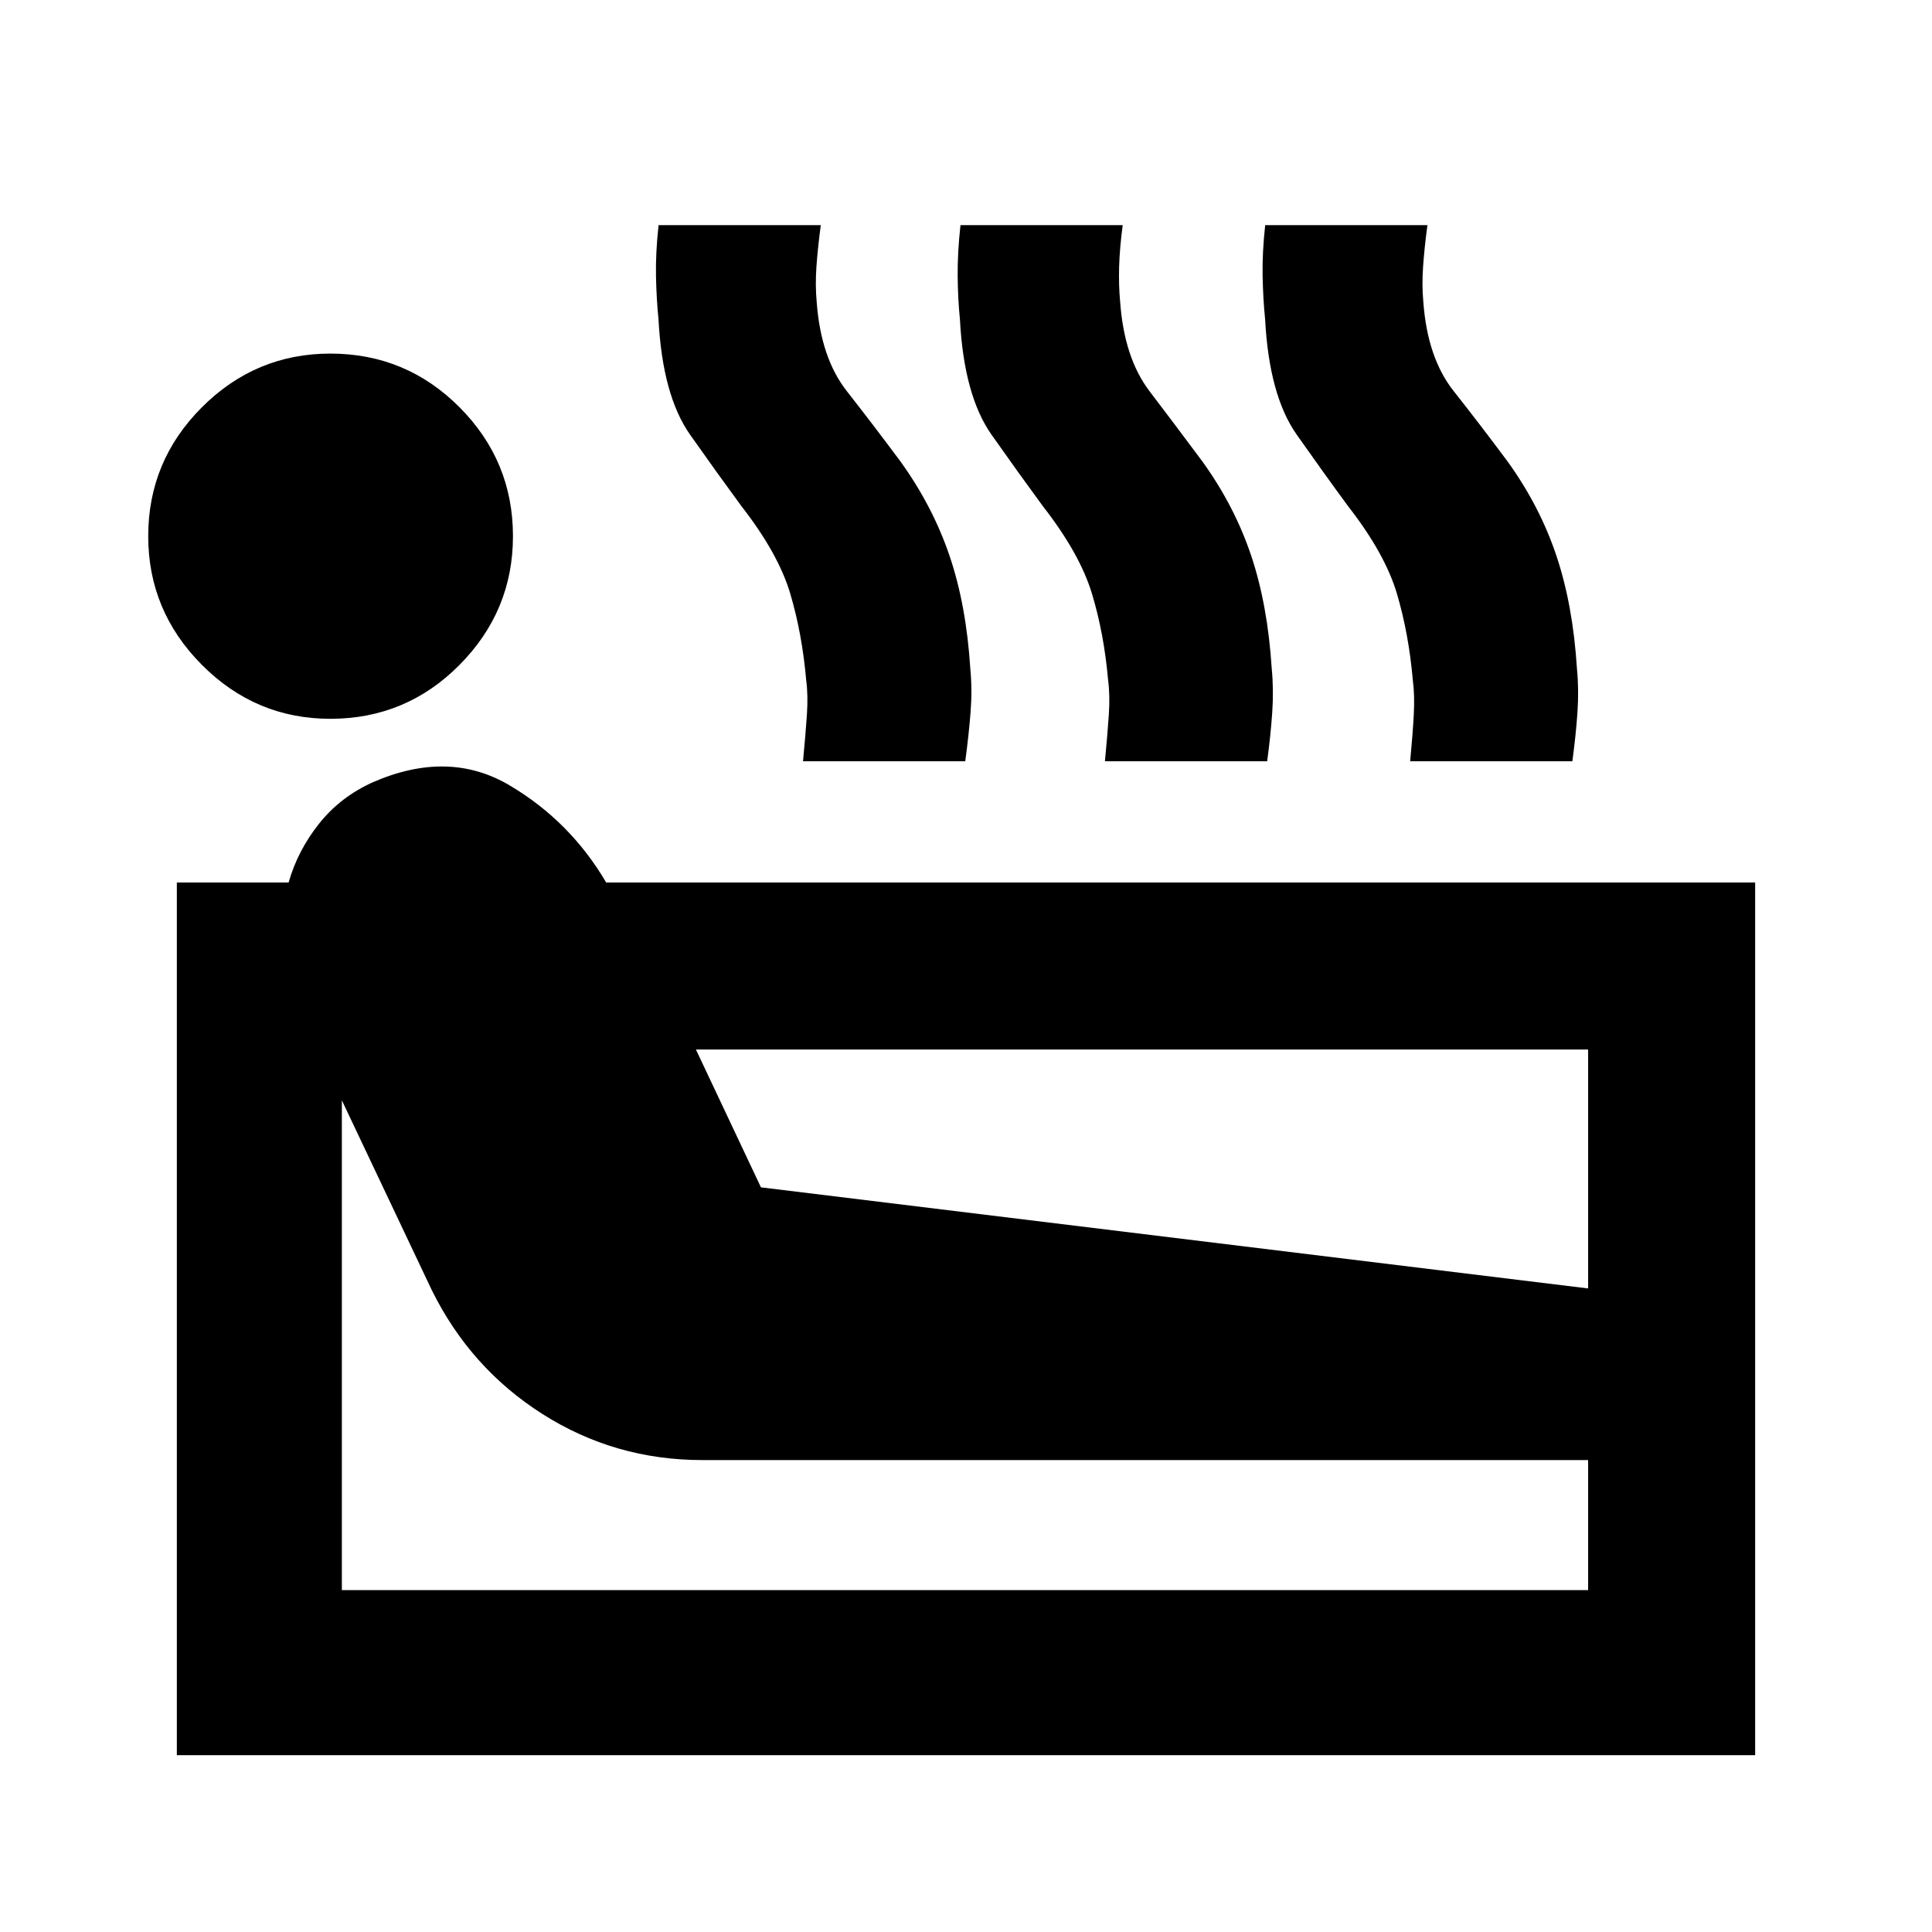 <svg xmlns="http://www.w3.org/2000/svg" height="20" viewBox="0 -960 960 960" width="20"><path d="M87.87-87.87V-521.5h55.54q4.48-15.8 15.12-29.21 10.64-13.4 26.93-20.68 37.43-16.24 67.63 1.56 30.19 17.81 48.11 48.33h570.93v433.63H87.87Zm76.28-514.96q-37.15 0-63.82-26.79-26.68-26.79-26.68-63.95 0-37.39 26.68-64.06Q127-784.3 164.15-784.3q37.63 0 64.19 26.67 26.55 26.67 26.55 64.06 0 37.16-26.55 63.95-26.56 26.79-64.19 26.79Zm5.72 432.96h619.26v-64.63H349q-43.43 0-79.39-22.84-35.96-22.83-55.15-61.79l-44.59-94.13v243.39Zm208.24-200.15 411.02 50.24V-438.5H345.8l32.31 68.48Zm20.91-211.72q1.28-13.52 1.93-23.16.64-9.64-.36-17.17-2-23-7.91-42.93-5.9-19.93-24.29-43.52-11.8-16.05-25.5-35.5-13.69-19.46-15.69-57.33-1-9.8-1.24-21.37-.24-11.56 1.28-25.41h80.61q-1.52 11.37-2.17 20.67-.64 9.31.12 17.35 2 27.91 14.98 44.47 12.98 16.55 26.7 34.99 15.95 22.15 24.31 46.73 8.36 24.57 10.36 56.29 1 10.28.12 21.56-.88 11.29-2.64 24.33h-80.61Zm150.02 0q1.29-13.52 1.93-23.16.64-9.64-.36-17.17-2-23-8.02-42.93t-24.42-43.52q-11.8-16.05-25.5-35.5-13.69-19.46-15.69-57.33-1-9.8-1.12-21.37-.12-11.56 1.4-25.41h80.61q-1.52 11.37-1.78 20.67-.26 9.31.5 17.35 2 27.91 14.59 44.47 12.6 16.55 26.32 34.99 15.96 22.15 24.2 46.73 8.23 24.57 10.23 56.29 1 10.28.24 21.56-.76 11.29-2.52 24.33h-80.61Zm151.66 0q1.28-13.52 1.8-23.16t-.48-17.17q-2-23-7.9-42.93t-24.29-43.52q-11.81-16.05-25.5-35.5-13.7-19.46-15.7-57.33-1-9.8-1.24-21.37-.24-11.56 1.28-25.41h80.61q-1.52 11.37-2.16 20.67-.64 9.31.12 17.35 2 27.91 15.1 44.47 13.1 16.55 26.81 34.99 15.96 22.15 24.2 46.73 8.24 24.57 10.24 56.29 1 10.28.24 21.56-.76 11.29-2.53 24.33h-80.6Z"/></svg>